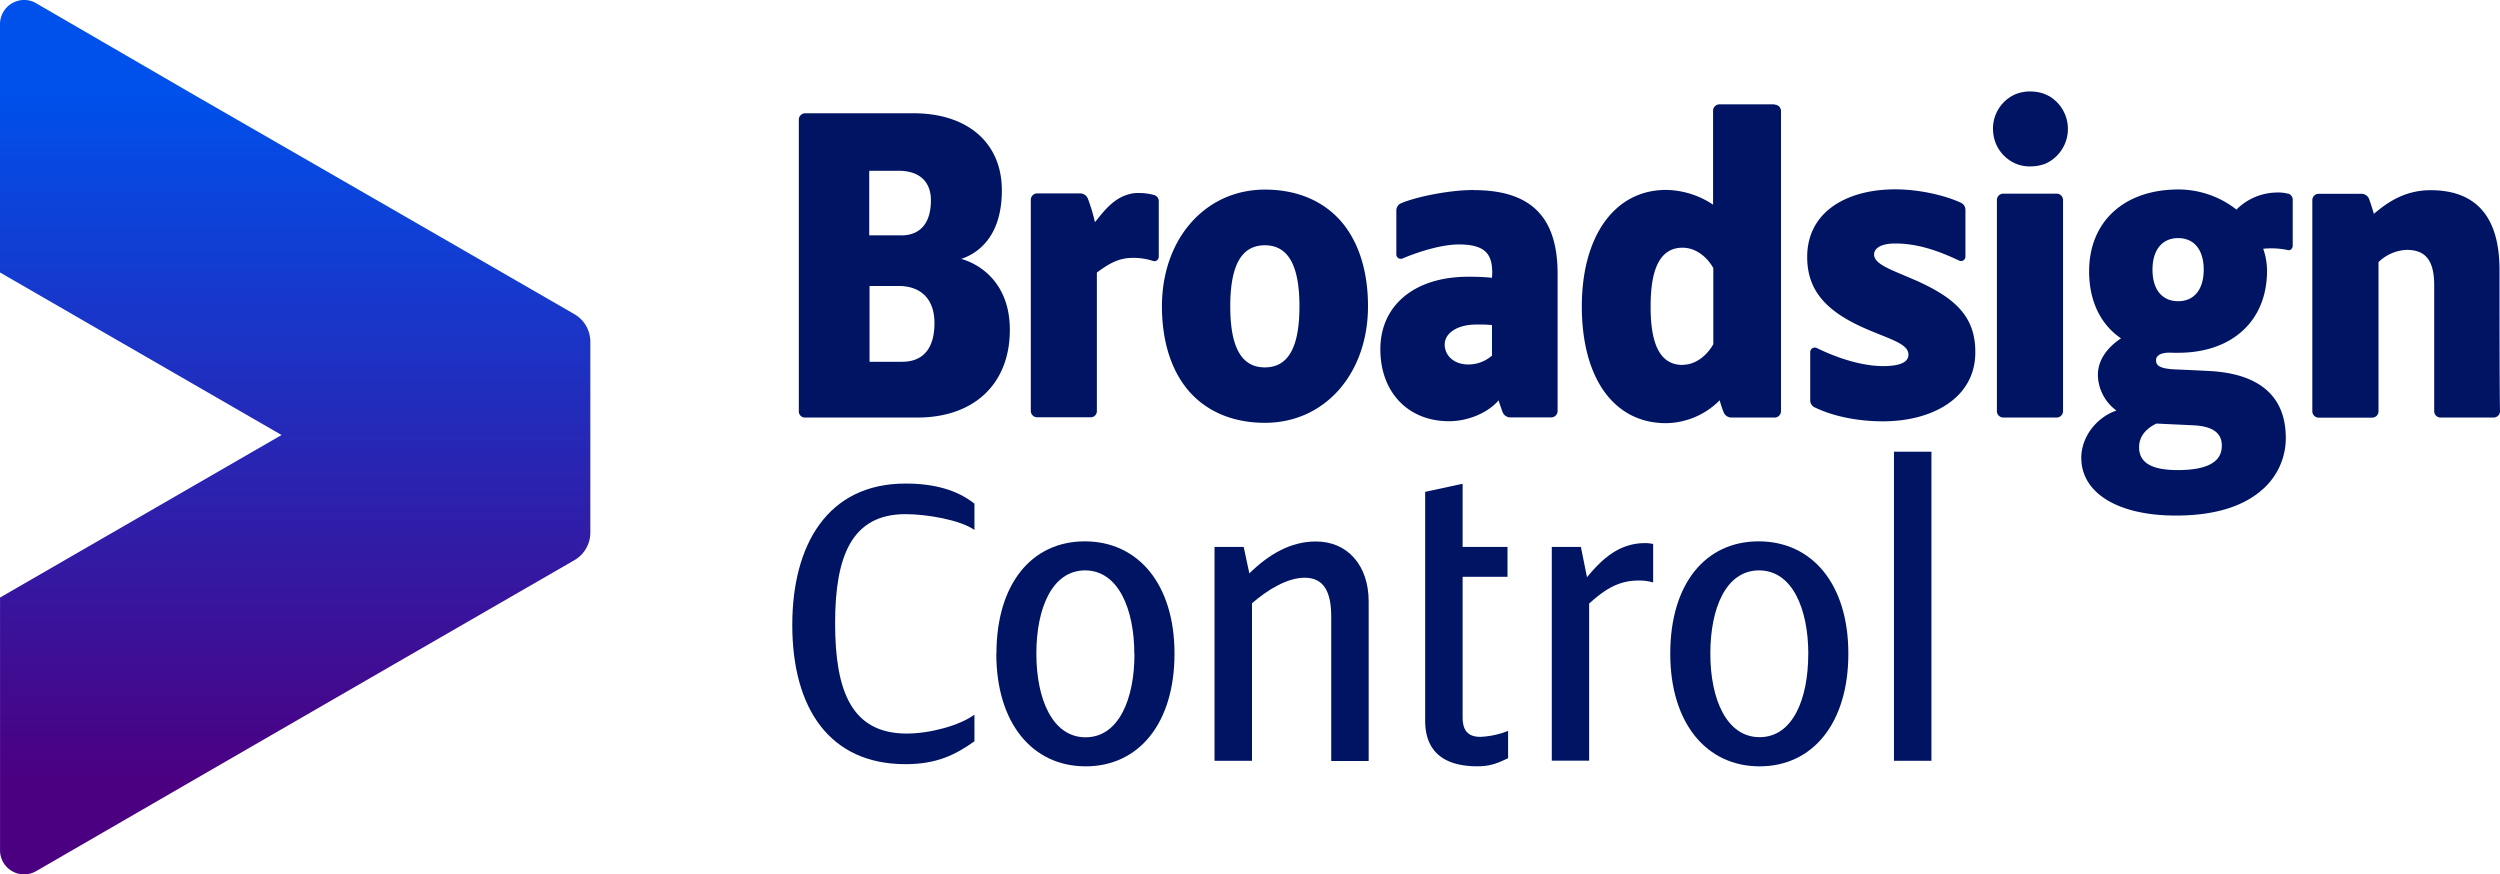 <svg id="Layer_1" data-name="Layer 1" xmlns="http://www.w3.org/2000/svg" xmlns:xlink="http://www.w3.org/1999/xlink" viewBox="0 0 783.37 273.98"><defs><style>.cls-1{fill:url(#linear-gradient);}.cls-2{fill:#001464;}</style><linearGradient id="linear-gradient" x1="-163.48" y1="-34.83" x2="-160.02" y2="-34.83" gradientTransform="translate(2811.72 -12445.27) rotate(-90) scale(77.83)" gradientUnits="userSpaceOnUse"><stop offset="0" stop-color="indigo"/><stop offset="0.1" stop-color="indigo"/><stop offset="0.9" stop-color="#0050eb"/><stop offset="1" stop-color="#0050eb"/></linearGradient></defs><path class="cls-1" d="M188.7,105.5,132,72.79,70.25,37.22,19.91,8a7.31,7.31,0,0,0-3.67-1,7.59,7.59,0,0,0-7.61,7.5V92.39l88.22,50.93L8.64,194.25v79.23A7.54,7.54,0,0,0,19.92,280l50.49-29.21L132,215.21l56.69-32.71a10,10,0,0,0,4.92-8.57V114.07A10,10,0,0,0,188.7,105.5Z" transform="translate(-8.63 -7.01)"/><path class="cls-2" d="M370.14,68.09A2,2,0,0,1,371.73,70V87.46a1.53,1.53,0,0,1-.56,1.12,1.37,1.37,0,0,1-1.11.24,19.76,19.76,0,0,0-7.73-.95c-4,.31-6.94,2.31-10,4.54v43.44a1.91,1.91,0,0,1-.56,1.35,1.87,1.87,0,0,1-1.36.56H333.63a2,2,0,0,1-2-2V69.61a2,2,0,0,1,2-2H347.1a2.62,2.62,0,0,1,2.39,1.59,52.94,52.94,0,0,1,2.23,7.42c.08-.08.08-.16.16-.16,3.19-4,6.37-8.13,12.2-8.93a18.72,18.72,0,0,1,6.06.55M791.85,91.61c0-16.58-7.25-25-21.6-25-8,0-13.47,3.75-17.77,7.41-.48-1.67-1-3.27-1.51-4.7a2.61,2.61,0,0,0-2.39-1.59H735.19a2,2,0,0,0-2,2v66.15a2,2,0,0,0,2,2h16.74a2,2,0,0,0,2-2V89.14a13.47,13.47,0,0,1,8.84-3.83c6,0,8.61,3.43,8.61,11.08v39.46a2,2,0,0,0,2,2H790a2,2,0,0,0,2-2c-.15-6.7-.15-31.17-.15-44.24M653.08,67.69H636.35a2,2,0,0,0-2,2v66.15a2,2,0,0,0,2,2h16.73a2,2,0,0,0,2-2V69.69a2,2,0,0,0-2-2m-2.47-30.6A11.26,11.26,0,0,0,646,35.73a12.26,12.26,0,0,0-6,.88,11.76,11.76,0,0,0-6.78,12.2A11.62,11.62,0,0,0,638,57a11,11,0,0,0,6.69,2.15h.16a13,13,0,0,0,4.78-.88,11.94,11.94,0,0,0,1-21.2M310,88.18a20.69,20.69,0,0,1,10.28,6.94c3.19,4.07,4.78,9.17,4.78,15.23,0,17-11.24,27.5-29,27.5H260.86a1.93,1.93,0,0,1-1.36-.56,1.87,1.87,0,0,1-.56-1.36V44.5a2,2,0,0,1,2-2h33.88c17,0,27.74,9.25,27.74,24.15,0,14.75-7.73,19.69-12.35,21.36h-.08c-.08,0-.16.08-.24.08s0,.08.16.08m-28.85,32.2h10.12c6.61,0,10.12-4.22,10.12-12.11,0-7.33-4-11.56-11.08-11.64H281.1v23.75ZM291,80.77c6.06,0,9.33-3.91,9.33-11,0-5.9-3.66-9.25-10.12-9.25H281V80.76H291M405,66.42c10,0,18.33,3.51,24,10.12,5.42,6.38,8.29,15.54,8.29,26.38,0,21.2-13.55,36.58-32.28,36.58-10,0-18.33-3.5-24-10.12-5.42-6.37-8.29-15.54-8.29-26.38,0-21.19,13.62-36.58,32.28-36.58M415.81,103c0-13.07-3.67-19.13-10.84-19.13s-10.84,6-10.84,19.13,3.67,19.13,10.84,19.13,10.84-6,10.84-19.13M725.7,67.69a2,2,0,0,1,1.35,1.91V84a1.58,1.58,0,0,1-.48,1.12,1.15,1.15,0,0,1-1.12.24,24.51,24.51,0,0,0-7.65-.4,20.71,20.71,0,0,1,1.2,6.93c0,15.62-10.92,25.66-27.82,25.66h-1.52c-2.39-.16-4.07.16-4.87,1a1.63,1.63,0,0,0-.56,1.35c0,1.43.72,2.63,6.06,2.87,0,0,.88,0,10.44.48,16,.8,24.15,8,24.15,21a21.4,21.4,0,0,1-7.73,16.5c-6.06,5.18-15.06,7.81-26.7,7.81-18.25,0-29.65-7.09-29.65-18.09,0-6.46,4.62-12.6,11-14.82A14.12,14.12,0,0,1,666,124.44c0-4.31,2.63-8.37,7.25-11.4-6.46-4.38-10-11.79-10-21,0-15.62,11-25.66,28-25.66a29.53,29.53,0,0,1,18.17,6.3,18.12,18.12,0,0,1,12.52-5.34,12.35,12.35,0,0,1,3.76.39m-41.37,72c-3.59,1.75-5.42,4.3-5.42,7.41,0,4.94,4.06,7.17,12.12,7.17,8.92,0,13.71-2.39,13.79-7.42.16-4.14-2.79-6.3-8.77-6.61l-11.72-.55m14.83-48.22c0-6.22-3-9.89-8-9.89s-8.05,3.67-8.05,9.89,3,9.88,8.05,9.88,8-3.75,8-9.88M470.4,66.58c18.17,0,26.3,8.61,26.3,26.22v43a2,2,0,0,1-2,2H481.88a2.62,2.62,0,0,1-2.39-1.59c-.4-1.11-.88-2.39-1.27-3.75-3.35,3.91-9.57,6.54-15.54,6.54-12.83,0-21.52-9.09-21.52-22.56,0-13.79,10.76-22.71,27.49-22.71a69,69,0,0,1,7.49.32l.08-1.44c0-5.58-1.75-9-10.44-9-6.06,0-13.95,2.79-17.62,4.38a1.6,1.6,0,0,1-1.35-.08,1.41,1.41,0,0,1-.64-1.2V73a2.44,2.44,0,0,1,1.51-2.31c4.71-2,15-4.14,22.72-4.14M461.32,115c0,3.11,2.55,6.22,7.49,6.22a11.25,11.25,0,0,0,7.33-2.79v-9.56a38.06,38.06,0,0,0-4.62-.16c-6-.09-10.2,2.54-10.2,6.29M564.7,39.8a2,2,0,0,1,2,2v94.05a2,2,0,0,1-2,2H551.15a2.62,2.62,0,0,1-2.39-1.59,30.13,30.13,0,0,1-1.27-3.83,24.07,24.07,0,0,1-16.82,7.18c-16.26,0-26.38-14-26.38-36.59,0-22.15,10.36-36.5,26.38-36.5a27.19,27.19,0,0,1,14.75,4.62V41.71a2,2,0,0,1,2-2h17.3m-28.87,81.61c4.46,0,7.89-3.34,9.64-6.45V91c-1.75-3.11-5.18-6.37-9.64-6.37-6.7,0-10,6-10,18.25-.07,12.43,3.2,18.48,10,18.48m72.77-26.62c-7.25-3.19-12.75-4.86-12.75-8,0-1.59,1.59-3.43,6.62-3.43,6.37,0,12.59,1.83,20,5.34a1.38,1.38,0,0,0,2-1.28V72.72a2.39,2.39,0,0,0-1.36-2.15c-5.26-2.47-13.47-4.23-20.64-4.23-15.06,0-27.58,6.94-27.58,21.2,0,11.31,6.94,17.77,19.84,23.11,6.86,2.87,12,4.31,11.88,7.57,0,1.59-1.36,3.51-7.89,3.51-6.7,0-14.51-2.55-20.8-5.66a1.44,1.44,0,0,0-2.08,1.28v15.14a2.41,2.41,0,0,0,1.36,2.15c6.22,3,13.95,4.39,21.44,4.39,15.38,0,28.93-7.25,28.93-21.6.08-11.4-6.54-17.22-19-22.72" transform="translate(-8.63 -7.01)"/><path class="cls-2" d="M320.86,211.82c0-21.85,11.05-35.18,27.69-35.18s28.11,13.33,28.11,35.18-11.19,35.32-27.84,35.32-28-13.46-28-35.32m43.25.14c0-14.15-5.05-26.22-15.42-26.22s-15.28,11.93-15.28,26.08,5,26.22,15.42,26.22S364.11,226,364.11,212" transform="translate(-8.63 -7.01)"/><path class="cls-2" d="M532,211.82c0-21.85,11-35.18,27.7-35.18s28.11,13.33,28.11,35.18S576.6,247.14,560,247.14s-28-13.46-28-35.32m43.26.14c0-14.15-5-26.22-15.42-26.22s-15.28,11.93-15.28,26.08S549.59,238,560,238,575.24,226,575.24,212" transform="translate(-8.63 -7.01)"/><path class="cls-2" d="M389.19,178.39h9.15l1.77,8.29c6-5.88,12.83-10,20.88-10,9.82,0,16.51,7.42,16.51,18.79v50H425.77V200.28c0-7.62-2.18-12.24-8.32-12.24-5.46,0-11.6,3.75-16.51,8V245.4H389.2v-67Z" transform="translate(-8.63 -7.01)"/><path class="cls-2" d="M455.2,178.39V161.13l11.74-2.54v19.8H481v9.36H466.94v44c0,4.28,1.77,6.15,5.59,6.15a26.65,26.65,0,0,0,8.66-1.87v8.56c-3.14,1.47-5.39,2.54-9.62,2.54-9.28,0-16.37-3.61-16.37-14.32V187.74" transform="translate(-8.63 -7.01)"/><path class="cls-2" d="M494.89,178.39H504l1.91,9.5c5.05-6.15,10.37-10.7,18.28-10.7a11.88,11.88,0,0,1,2.45.27v12h-.27a14.74,14.74,0,0,0-4.23-.54c-6.28,0-10.51,2.67-15.56,7.23v49.22H494.88v-67Z" transform="translate(-8.63 -7.01)"/><rect class="cls-2" x="593.47" y="141.54" width="11.74" height="96.85"/><path class="cls-2" d="M256.89,202.81c0-25,11-44.28,35.48-44.28,9,0,16.16,2,21.6,6.3v8.24c-4.52-3.2-15.09-4.95-21.6-4.95-16.77,0-22.06,13-22.06,34.19,0,21.48,5.29,34.56,22.46,34.56,7.18,0,16.55-2.49,21.2-5.93v8.36c-6.11,4.31-11.9,7.16-21.6,7.16-23.81,0-35.48-17.5-35.48-43.65" transform="translate(-8.63 -7.01)"/></svg>